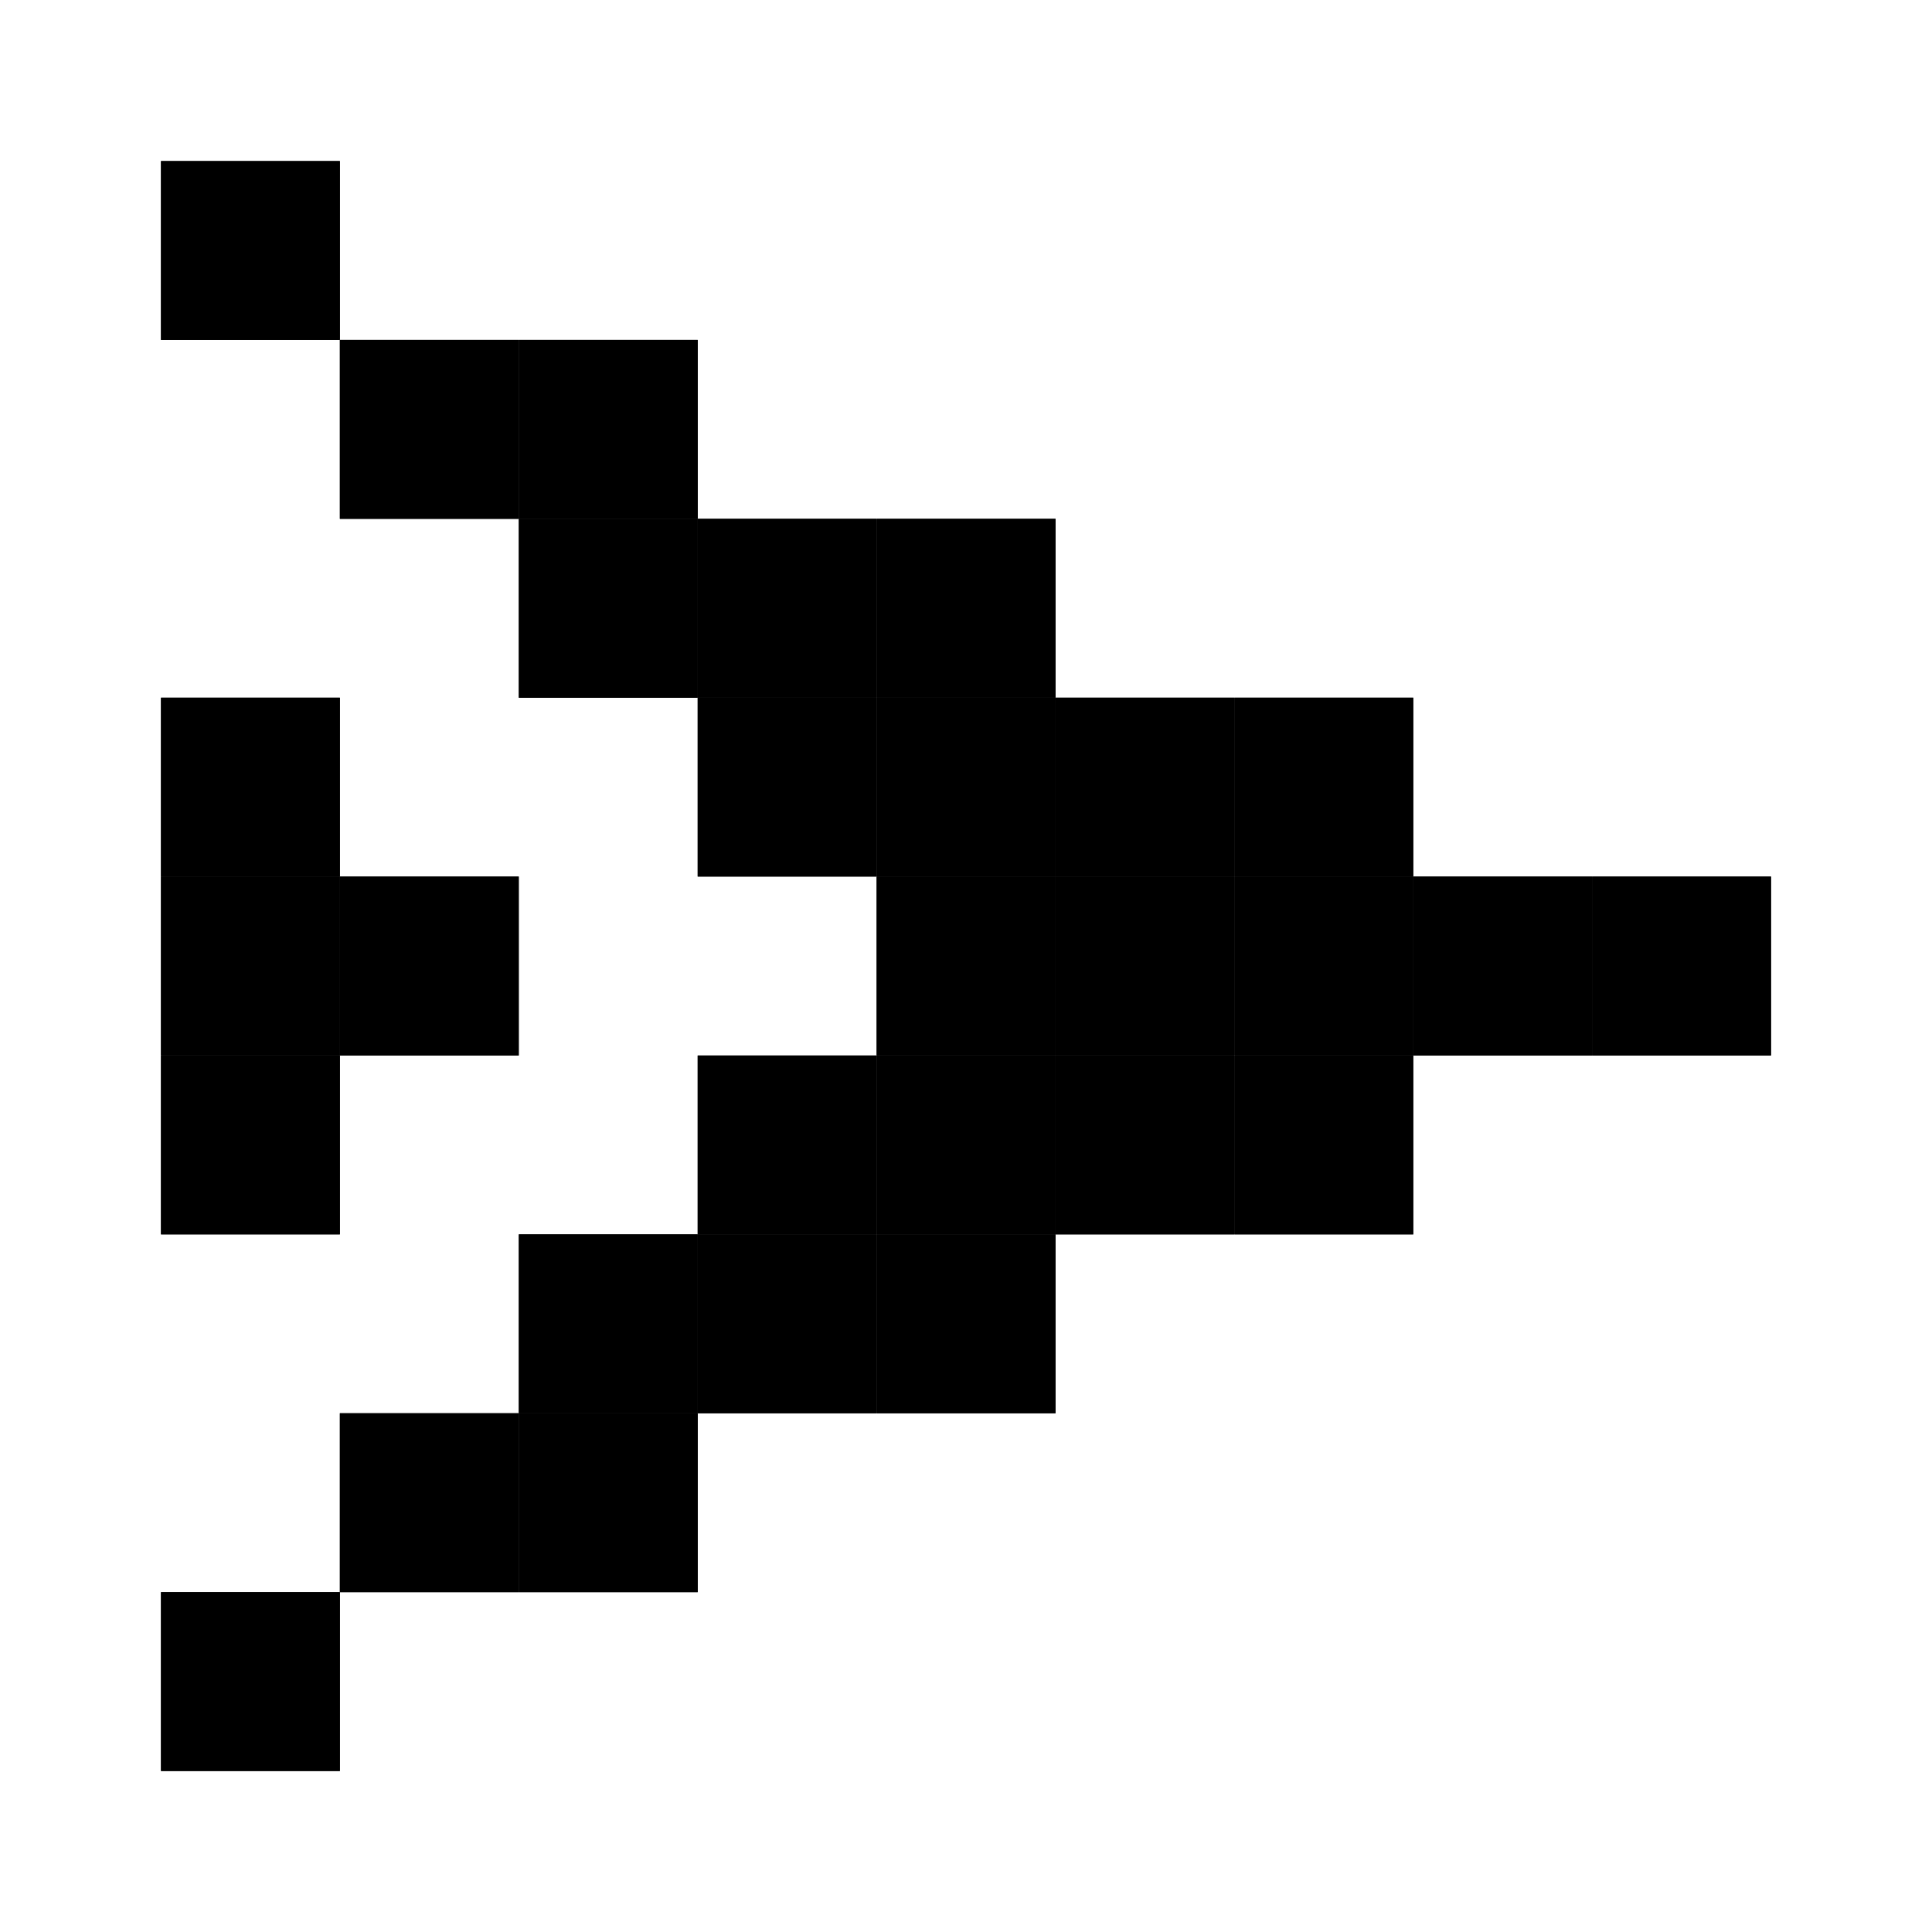 <svg xmlns="http://www.w3.org/2000/svg" width="24" height="24" viewBox="0 0 24 24">
  <g id="arrow9" transform="translate(9899.059 1014.195)">
    <rect id="Rectangle_152084" data-name="Rectangle 152084" width="24" height="24" transform="translate(-9899.059 -1014.195)" fill="#fff"/>
    <g id="arrow9-2" data-name="arrow9" transform="translate(-19289.139 -2240.916)">
      <rect id="Rectangle_150833" data-name="Rectangle 150833" width="2.222" height="2.222" transform="translate(9392.08 1235.388)"/>
      <rect id="Rectangle_150834" data-name="Rectangle 150834" width="2.222" height="2.222" transform="translate(9392.08 1237.61)"/>
      <rect id="Rectangle_150835" data-name="Rectangle 150835" width="2.222" height="2.222" transform="translate(9394.302 1237.61)"/>
      <rect id="Rectangle_150836" data-name="Rectangle 150836" width="2.222" height="2.222" transform="translate(9392.08 1239.833)"/>
      <rect id="Rectangle_150837" data-name="Rectangle 150837" width="2.222" height="2.222" transform="translate(9392.08 1228.722)"/>
      <rect id="Rectangle_150838" data-name="Rectangle 150838" width="2.222" height="2.222" transform="translate(9394.302 1230.944)"/>
      <rect id="Rectangle_150839" data-name="Rectangle 150839" width="2.222" height="2.222" transform="translate(9396.525 1230.944)"/>
      <rect id="Rectangle_150840" data-name="Rectangle 150840" width="2.222" height="2.222" transform="translate(9396.525 1233.166)"/>
      <rect id="Rectangle_150841" data-name="Rectangle 150841" width="2.222" height="2.222" transform="translate(9398.747 1233.166)"/>
      <rect id="Rectangle_150842" data-name="Rectangle 150842" width="2.222" height="2.222" transform="translate(9400.97 1233.166)"/>
      <rect id="Rectangle_150843" data-name="Rectangle 150843" width="2.222" height="2.222" transform="translate(9398.747 1235.388)"/>
      <rect id="Rectangle_150844" data-name="Rectangle 150844" width="2.222" height="2.222" transform="translate(9400.97 1235.388)"/>
      <rect id="Rectangle_150845" data-name="Rectangle 150845" width="2.222" height="2.222" transform="translate(9403.191 1235.388)"/>
      <rect id="Rectangle_150846" data-name="Rectangle 150846" width="2.222" height="2.222" transform="translate(9405.414 1235.388)"/>
      <rect id="Rectangle_150847" data-name="Rectangle 150847" width="2.222" height="2.222" transform="translate(9400.97 1237.61)"/>
      <rect id="Rectangle_150848" data-name="Rectangle 150848" width="2.222" height="2.222" transform="translate(9403.191 1237.61)"/>
      <rect id="Rectangle_150849" data-name="Rectangle 150849" width="2.222" height="2.222" transform="translate(9405.414 1237.61)"/>
      <rect id="Rectangle_150850" data-name="Rectangle 150850" width="2.222" height="2.222" transform="translate(9407.636 1237.61)"/>
      <rect id="Rectangle_150851" data-name="Rectangle 150851" width="2.222" height="2.222" transform="translate(9409.858 1237.61)"/>
      <rect id="Rectangle_150852" data-name="Rectangle 150852" width="2.222" height="2.222" transform="translate(9398.747 1239.833)"/>
      <rect id="Rectangle_150853" data-name="Rectangle 150853" width="2.222" height="2.222" transform="translate(9400.97 1239.833)"/>
      <rect id="Rectangle_150854" data-name="Rectangle 150854" width="2.222" height="2.222" transform="translate(9403.191 1239.833)"/>
      <rect id="Rectangle_150855" data-name="Rectangle 150855" width="2.222" height="2.222" transform="translate(9405.414 1239.833)"/>
      <rect id="Rectangle_150856" data-name="Rectangle 150856" width="2.222" height="2.222" transform="translate(9396.525 1242.055)"/>
      <rect id="Rectangle_150857" data-name="Rectangle 150857" width="2.222" height="2.222" transform="translate(9398.747 1242.055)"/>
      <rect id="Rectangle_150858" data-name="Rectangle 150858" width="2.222" height="2.222" transform="translate(9400.97 1242.055)"/>
      <rect id="Rectangle_150859" data-name="Rectangle 150859" width="2.222" height="2.222" transform="translate(9394.302 1244.277)"/>
      <rect id="Rectangle_150860" data-name="Rectangle 150860" width="2.222" height="2.222" transform="translate(9396.525 1244.277)"/>
      <rect id="Rectangle_150861" data-name="Rectangle 150861" width="2.222" height="2.222" transform="translate(9392.08 1246.499)"/>
      <rect id="Rectangle_151321" data-name="Rectangle 151321" width="2.222" height="2.222" transform="translate(9392.08 1235.388)"/>
      <rect id="Rectangle_151322" data-name="Rectangle 151322" width="2.222" height="2.222" transform="translate(9392.08 1237.61)"/>
      <rect id="Rectangle_151323" data-name="Rectangle 151323" width="2.222" height="2.222" transform="translate(9394.302 1237.61)"/>
      <rect id="Rectangle_151324" data-name="Rectangle 151324" width="2.222" height="2.222" transform="translate(9392.08 1239.833)"/>
      <rect id="Rectangle_151325" data-name="Rectangle 151325" width="2.222" height="2.222" transform="translate(9392.08 1228.722)"/>
      <rect id="Rectangle_151326" data-name="Rectangle 151326" width="2.222" height="2.222" transform="translate(9394.302 1230.944)"/>
      <rect id="Rectangle_151327" data-name="Rectangle 151327" width="2.222" height="2.222" transform="translate(9396.525 1230.944)"/>
      <rect id="Rectangle_151328" data-name="Rectangle 151328" width="2.222" height="2.222" transform="translate(9396.525 1233.166)"/>
      <rect id="Rectangle_151329" data-name="Rectangle 151329" width="2.222" height="2.222" transform="translate(9398.747 1233.166)"/>
      <rect id="Rectangle_151330" data-name="Rectangle 151330" width="2.222" height="2.222" transform="translate(9400.97 1233.166)"/>
      <rect id="Rectangle_151331" data-name="Rectangle 151331" width="2.222" height="2.222" transform="translate(9398.747 1235.388)"/>
      <rect id="Rectangle_151332" data-name="Rectangle 151332" width="2.222" height="2.222" transform="translate(9400.97 1235.388)"/>
      <rect id="Rectangle_151333" data-name="Rectangle 151333" width="2.222" height="2.222" transform="translate(9403.191 1235.388)"/>
      <rect id="Rectangle_151334" data-name="Rectangle 151334" width="2.222" height="2.222" transform="translate(9405.414 1235.388)"/>
      <rect id="Rectangle_151335" data-name="Rectangle 151335" width="2.222" height="2.222" transform="translate(9400.97 1237.61)"/>
      <rect id="Rectangle_151336" data-name="Rectangle 151336" width="2.222" height="2.222" transform="translate(9403.191 1237.61)"/>
      <rect id="Rectangle_151337" data-name="Rectangle 151337" width="2.222" height="2.222" transform="translate(9405.414 1237.61)"/>
      <rect id="Rectangle_151338" data-name="Rectangle 151338" width="2.222" height="2.222" transform="translate(9407.636 1237.61)"/>
      <rect id="Rectangle_151339" data-name="Rectangle 151339" width="2.222" height="2.222" transform="translate(9409.858 1237.61)"/>
      <rect id="Rectangle_151340" data-name="Rectangle 151340" width="2.222" height="2.222" transform="translate(9398.747 1239.833)"/>
      <rect id="Rectangle_151341" data-name="Rectangle 151341" width="2.222" height="2.222" transform="translate(9400.97 1239.833)"/>
      <rect id="Rectangle_151342" data-name="Rectangle 151342" width="2.222" height="2.222" transform="translate(9403.191 1239.833)"/>
      <rect id="Rectangle_151343" data-name="Rectangle 151343" width="2.222" height="2.222" transform="translate(9405.414 1239.833)"/>
      <rect id="Rectangle_151344" data-name="Rectangle 151344" width="2.222" height="2.222" transform="translate(9396.525 1242.055)"/>
      <rect id="Rectangle_151345" data-name="Rectangle 151345" width="2.222" height="2.222" transform="translate(9398.747 1242.055)"/>
      <rect id="Rectangle_151346" data-name="Rectangle 151346" width="2.222" height="2.222" transform="translate(9400.97 1242.055)"/>
      <rect id="Rectangle_151347" data-name="Rectangle 151347" width="2.222" height="2.222" transform="translate(9394.302 1244.277)"/>
      <rect id="Rectangle_151348" data-name="Rectangle 151348" width="2.222" height="2.222" transform="translate(9396.525 1244.277)"/>
      <rect id="Rectangle_151349" data-name="Rectangle 151349" width="2.222" height="2.222" transform="translate(9392.08 1246.499)"/>
    </g>
  </g>
</svg>
